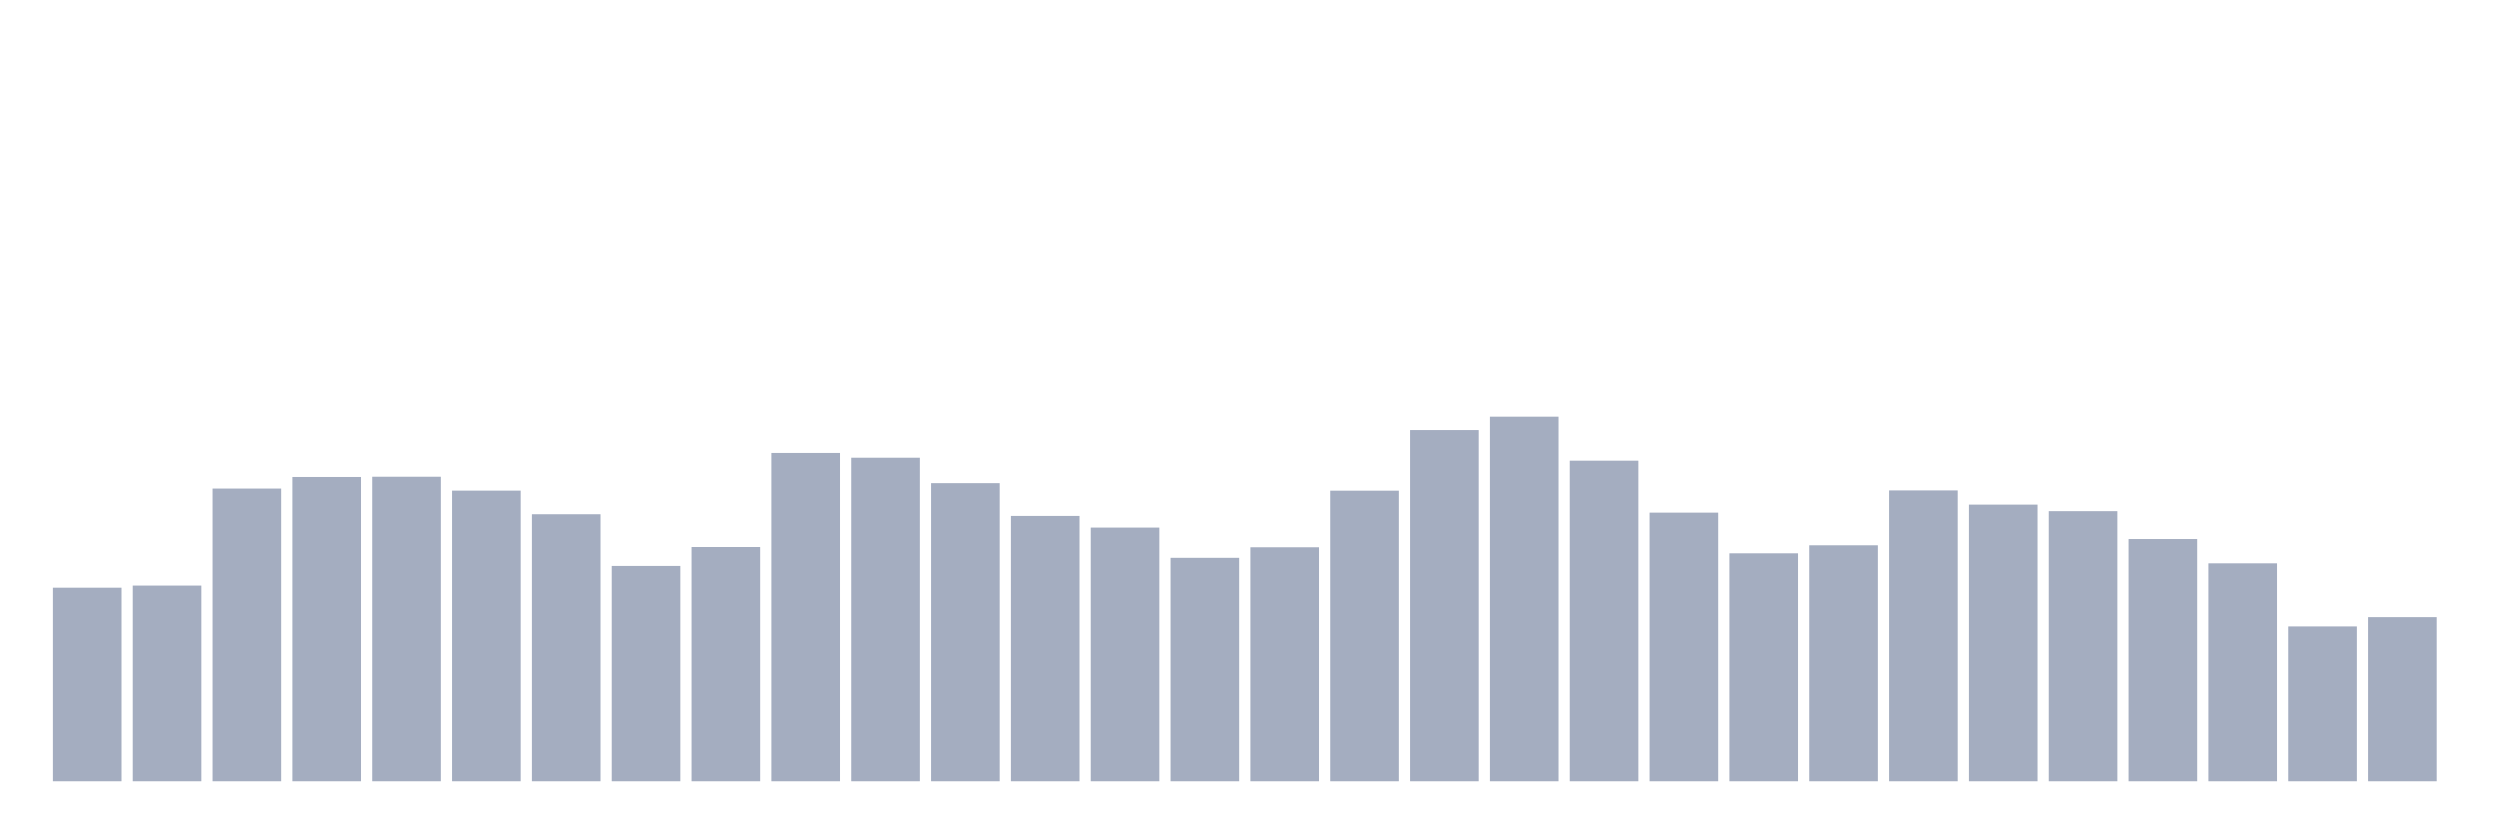 <svg xmlns="http://www.w3.org/2000/svg" viewBox="0 0 480 160"><g transform="translate(10,10)"><rect class="bar" x="0.153" width="13.175" y="102.835" height="37.165" fill="rgb(164,173,192)"></rect><rect class="bar" x="15.482" width="13.175" y="102.429" height="37.571" fill="rgb(164,173,192)"></rect><rect class="bar" x="30.81" width="13.175" y="83.802" height="56.198" fill="rgb(164,173,192)"></rect><rect class="bar" x="46.138" width="13.175" y="81.58" height="58.42" fill="rgb(164,173,192)"></rect><rect class="bar" x="61.466" width="13.175" y="81.532" height="58.468" fill="rgb(164,173,192)"></rect><rect class="bar" x="76.794" width="13.175" y="84.199" height="55.801" fill="rgb(164,173,192)"></rect><rect class="bar" x="92.123" width="13.175" y="88.733" height="51.267" fill="rgb(164,173,192)"></rect><rect class="bar" x="107.451" width="13.175" y="98.658" height="41.342" fill="rgb(164,173,192)"></rect><rect class="bar" x="122.779" width="13.175" y="95.025" height="44.975" fill="rgb(164,173,192)"></rect><rect class="bar" x="138.107" width="13.175" y="76.966" height="63.034" fill="rgb(164,173,192)"></rect><rect class="bar" x="153.436" width="13.175" y="77.882" height="62.118" fill="rgb(164,173,192)"></rect><rect class="bar" x="168.764" width="13.175" y="82.764" height="57.236" fill="rgb(164,173,192)"></rect><rect class="bar" x="184.092" width="13.175" y="89.057" height="50.943" fill="rgb(164,173,192)"></rect><rect class="bar" x="199.42" width="13.175" y="91.295" height="48.705" fill="rgb(164,173,192)"></rect><rect class="bar" x="214.748" width="13.175" y="97.101" height="42.899" fill="rgb(164,173,192)"></rect><rect class="bar" x="230.077" width="13.175" y="95.074" height="44.926" fill="rgb(164,173,192)"></rect><rect class="bar" x="245.405" width="13.175" y="84.208" height="55.792" fill="rgb(164,173,192)"></rect><rect class="bar" x="260.733" width="13.175" y="72.571" height="67.429" fill="rgb(164,173,192)"></rect><rect class="bar" x="276.061" width="13.175" y="70" height="70" fill="rgb(164,173,192)"></rect><rect class="bar" x="291.39" width="13.175" y="78.45" height="61.55" fill="rgb(164,173,192)"></rect><rect class="bar" x="306.718" width="13.175" y="88.424" height="51.576" fill="rgb(164,173,192)"></rect><rect class="bar" x="322.046" width="13.175" y="96.234" height="43.766" fill="rgb(164,173,192)"></rect><rect class="bar" x="337.374" width="13.175" y="94.693" height="45.307" fill="rgb(164,173,192)"></rect><rect class="bar" x="352.702" width="13.175" y="84.159" height="55.841" fill="rgb(164,173,192)"></rect><rect class="bar" x="368.031" width="13.175" y="86.884" height="53.116" fill="rgb(164,173,192)"></rect><rect class="bar" x="383.359" width="13.175" y="88.141" height="51.859" fill="rgb(164,173,192)"></rect><rect class="bar" x="398.687" width="13.175" y="93.493" height="46.507" fill="rgb(164,173,192)"></rect><rect class="bar" x="414.015" width="13.175" y="98.156" height="41.844" fill="rgb(164,173,192)"></rect><rect class="bar" x="429.344" width="13.175" y="110.271" height="29.729" fill="rgb(164,173,192)"></rect><rect class="bar" x="444.672" width="13.175" y="108.487" height="31.513" fill="rgb(164,173,192)"></rect></g></svg>